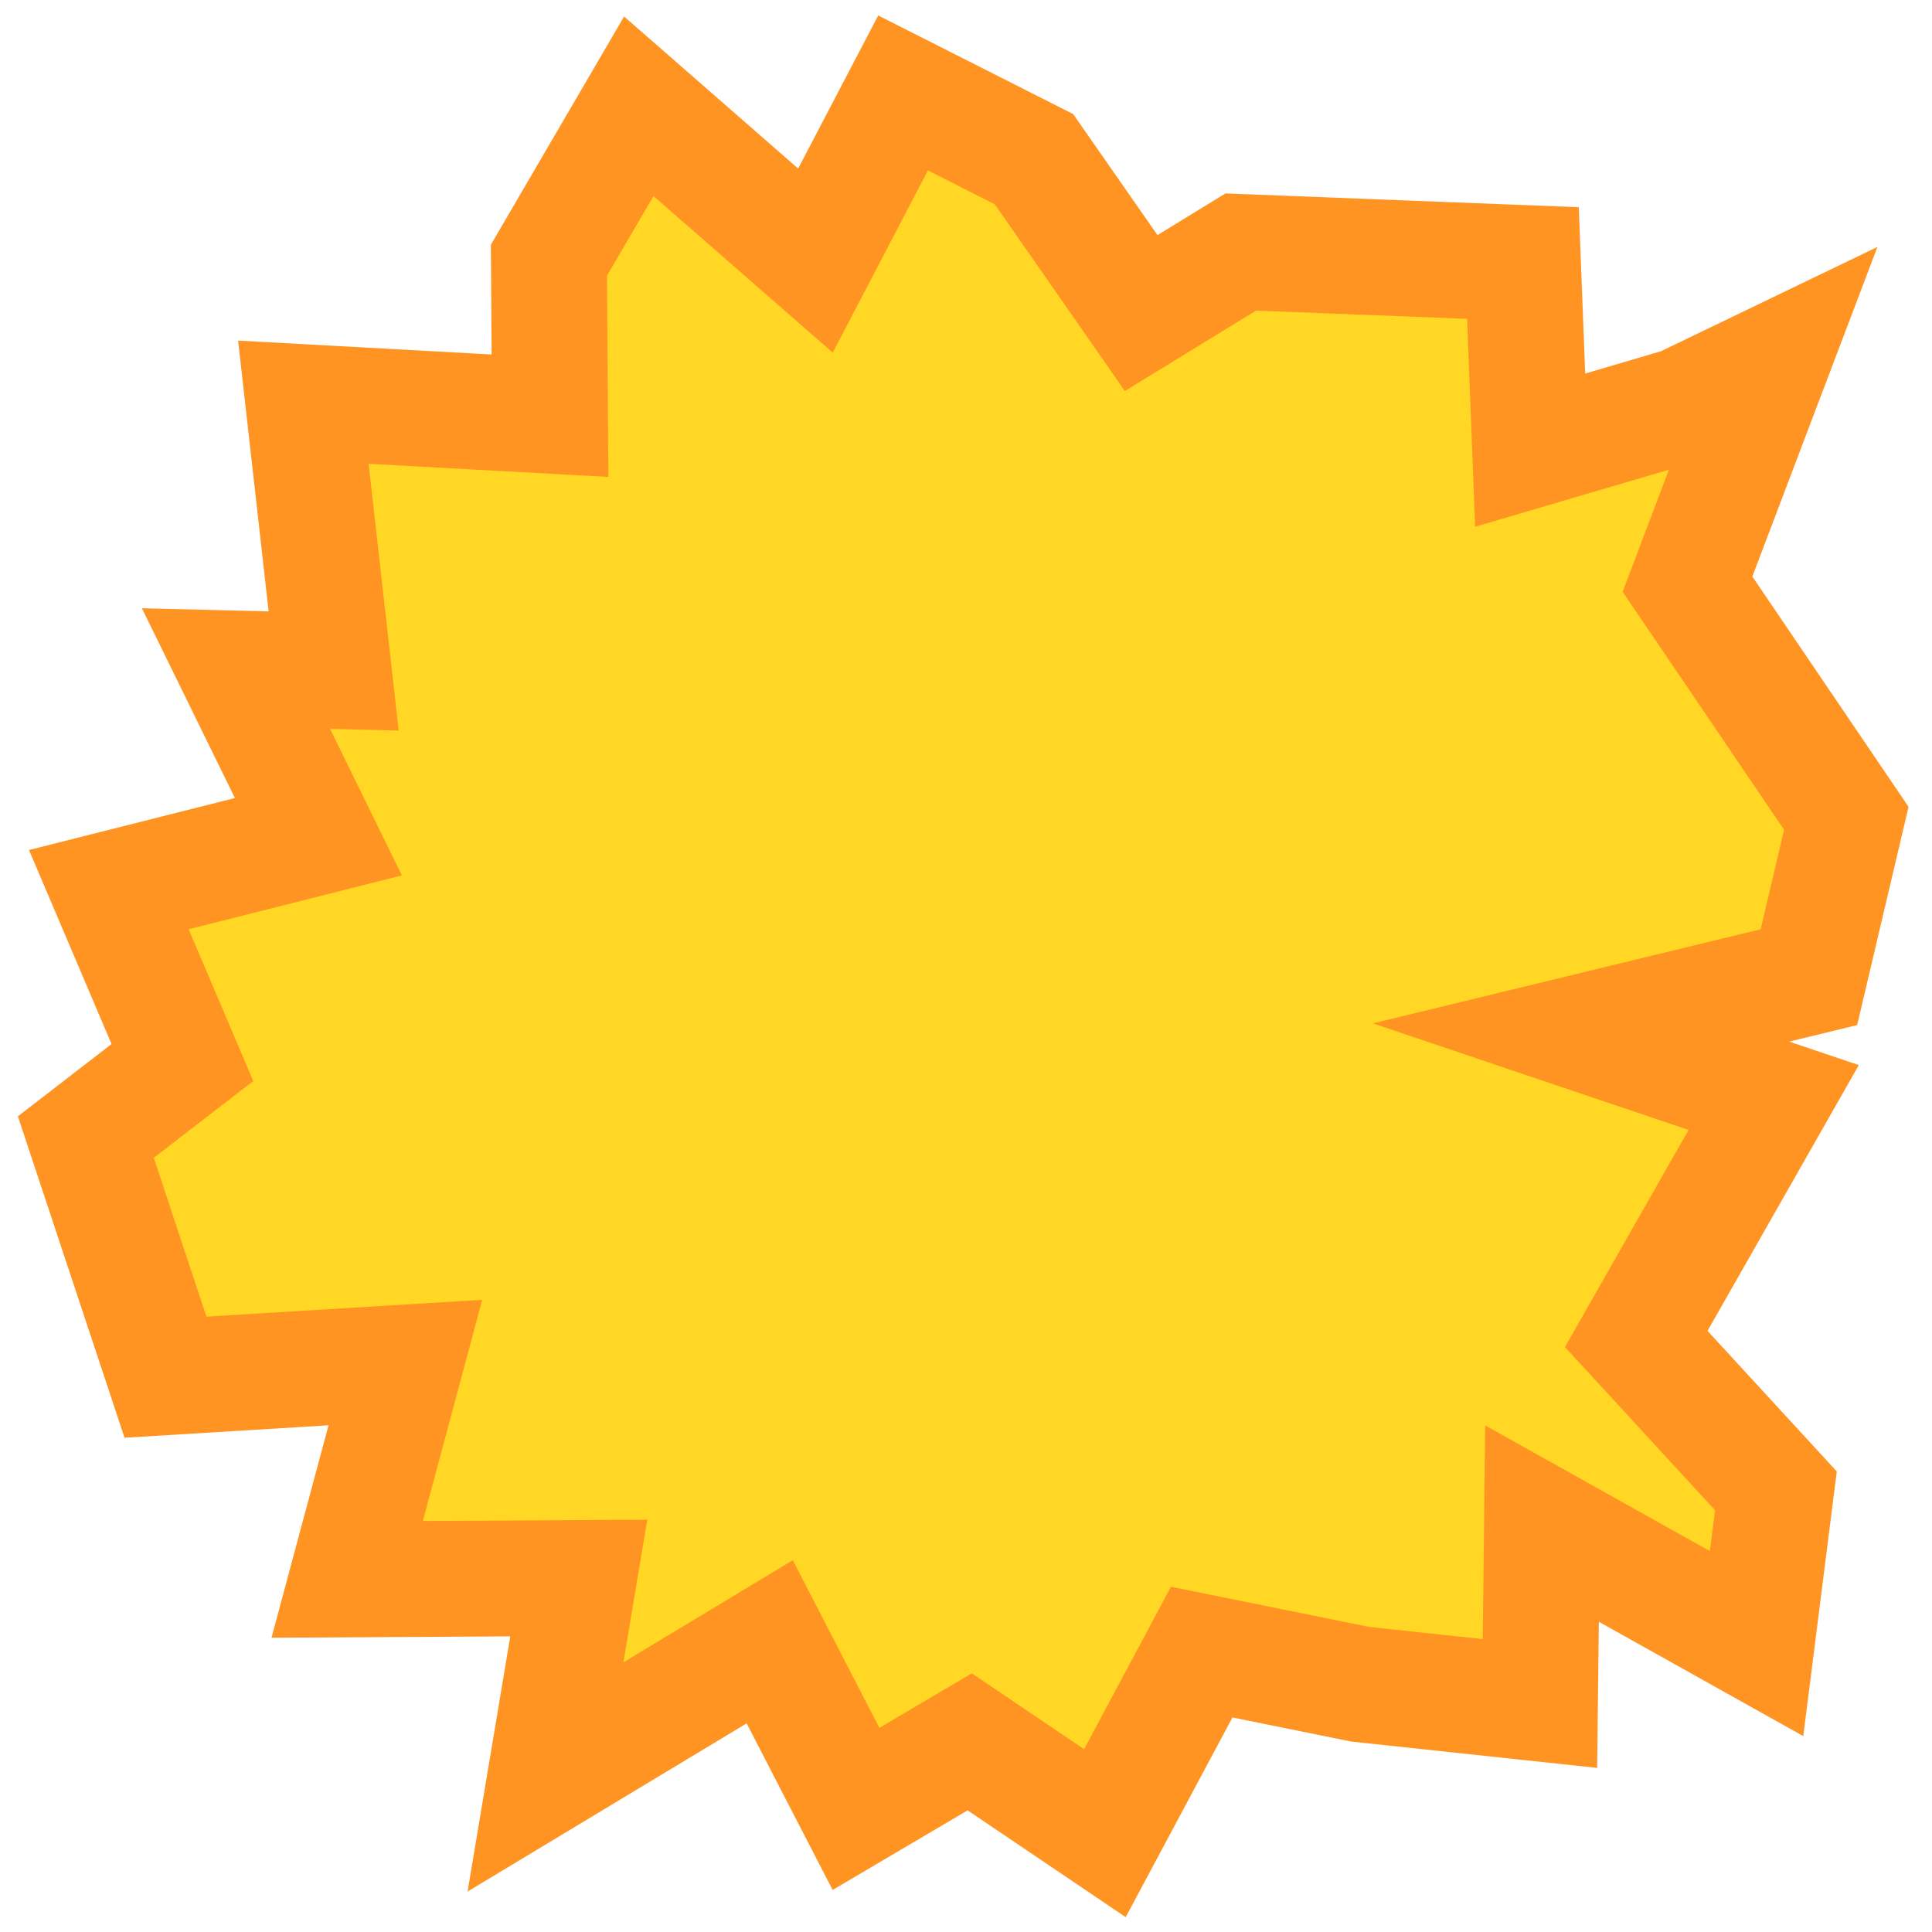 <?xml version="1.0" encoding="UTF-8" standalone="no"?>
<!-- Created with Inkscape (http://www.inkscape.org/) -->

<svg
   width="54.638mm"
   height="54.638mm"
   viewBox="0 0 54.638 54.638"
   version="1.1"
   id="svg1"
   inkscape:version="1.4 (e7c3feb1, 2024-10-09)"
   sodipodi:docname="burn.svg"
   xmlns:inkscape="http://www.inkscape.org/namespaces/inkscape"
   xmlns:sodipodi="http://sodipodi.sourceforge.net/DTD/sodipodi-0.dtd"
   xmlns="http://www.w3.org/2000/svg"
   xmlns:svg="http://www.w3.org/2000/svg">
  <sodipodi:namedview
     id="namedview1"
     pagecolor="#ffffff"
     bordercolor="#000000"
     borderopacity="0.25"
     inkscape:showpageshadow="2"
     inkscape:pageopacity="0.0"
     inkscape:pagecheckerboard="0"
     inkscape:deskcolor="#d1d1d1"
     inkscape:document-units="mm"
     inkscape:zoom="2.4516805"
     inkscape:cx="92.385611"
     inkscape:cy="105.03"
     inkscape:window-width="1616"
     inkscape:window-height="1122"
     inkscape:window-x="392"
     inkscape:window-y="42"
     inkscape:window-maximized="0"
     inkscape:current-layer="layer1" />
  <defs
     id="defs1" />
  <g
     inkscape:label="Layer 1"
     inkscape:groupmode="layer"
     id="layer1"
     transform="translate(-12.054,-45.939)">
    <path
       style="fill:#ffd724;fill-opacity:1;stroke:#ff9422;stroke-width:3.277;stroke-dasharray:none;stroke-opacity:1"
       id="path3"
       d="m 23.518,84.473 -6.784,0.414 -2.253,-6.791 2.731,-2.108 -2.081,-4.89 5.927,-1.496 -2.331,-4.756 2.763,0.069 -0.857,-7.602 6.975,0.382 -0.031,-4.396 2.542,-4.355 4.996,4.364 2.478,-4.74 3.703,1.873 3.031,4.351 2.816,-1.726 7.981,0.311 0.204,5.292 4.291,-1.263 2.54,-1.224 -2.382,6.276 4.492,6.623 -1.058,4.493 -6.443,1.564 5.447,1.839 -3.887,6.828 3.95,4.296 -0.547,4.32 -6.068,-3.394 -0.058,5.088 -5.087,-0.545 -4.479,-0.909 -2.738,5.121 -3.823,-2.583 -3.216,1.897 -2.44,-4.726 -6.341,3.822 0.941,-5.625 -6.55,0.037 z"
       sodipodi:nodetypes="ccccccccccccccccccccccccccccccccccccccccc" />
  </g>
</svg>
